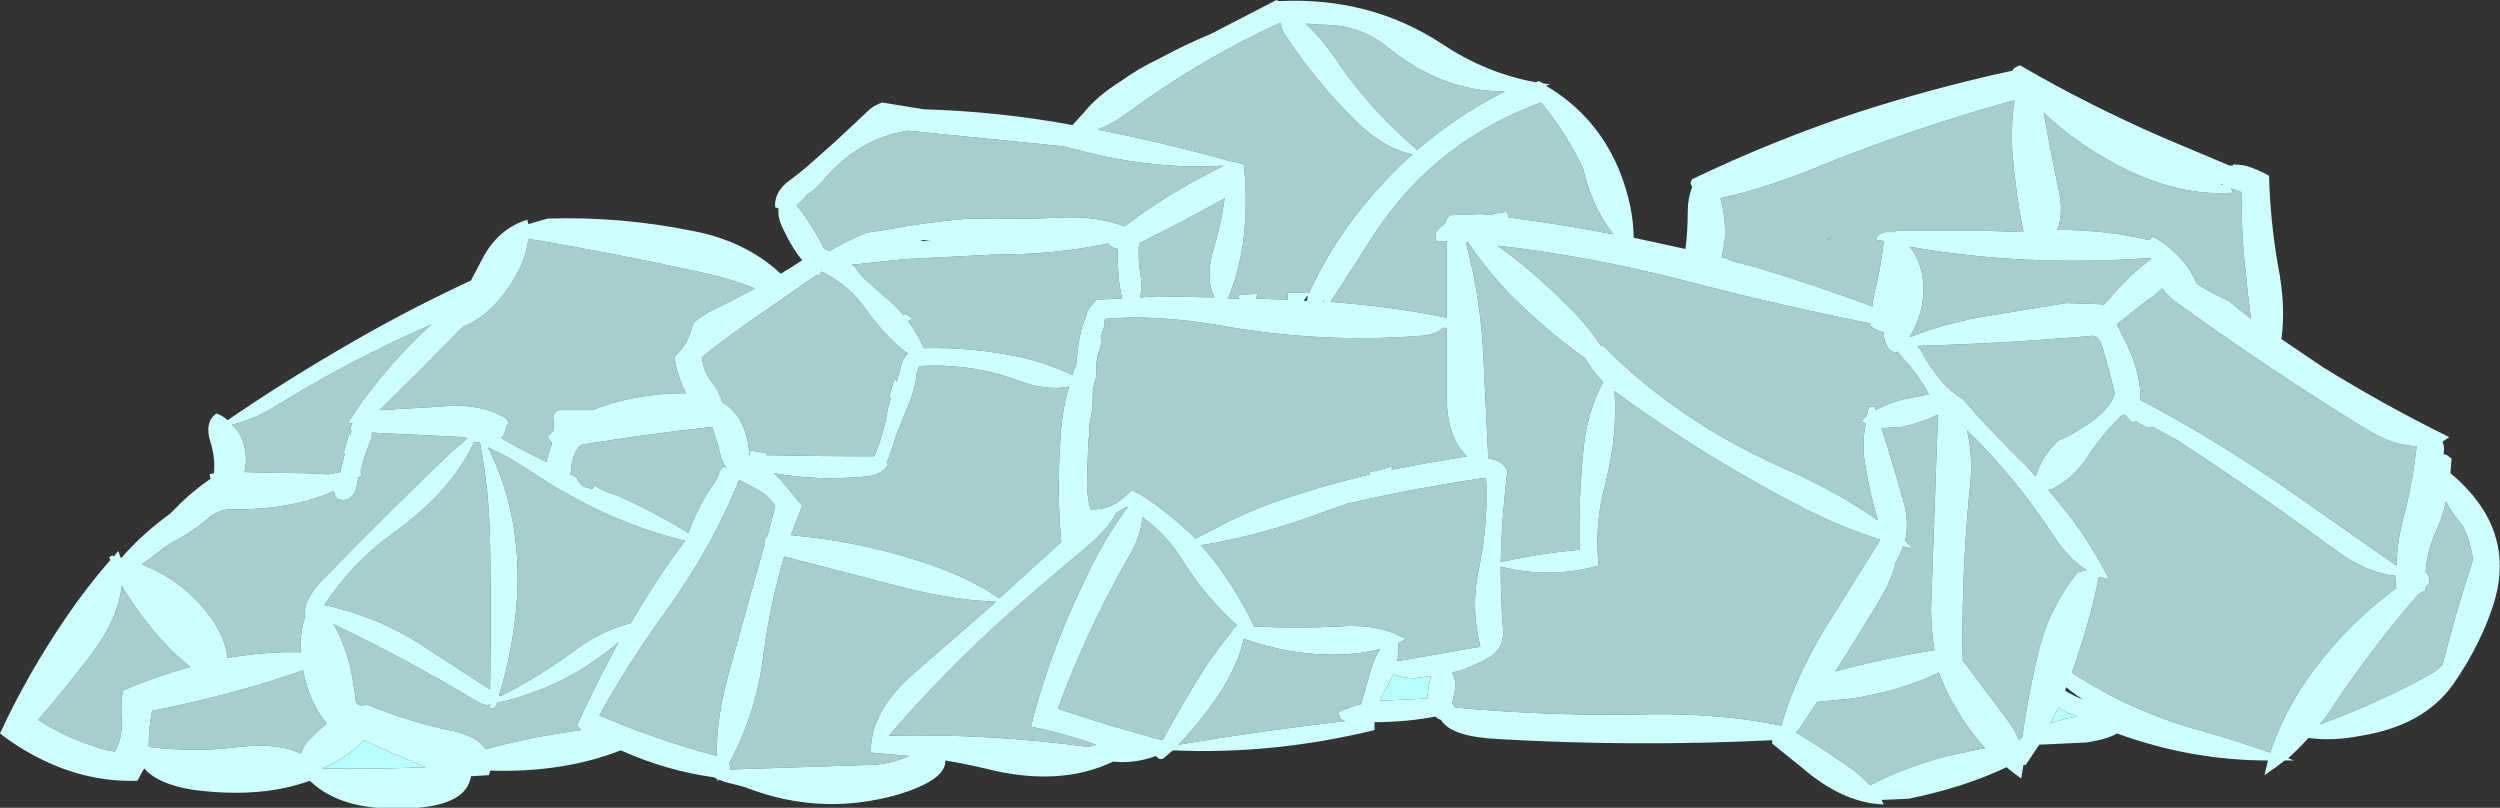 <?xml version="1.0" encoding="UTF-8" standalone="no"?>
<svg xmlns:ffdec="https://www.free-decompiler.com/flash" xmlns:xlink="http://www.w3.org/1999/xlink" ffdec:objectType="shape" height="35.85px" width="110.95px" xmlns="http://www.w3.org/2000/svg">
  <rect width="100%" height="100%" fill="#333333" stroke="none"/>
  <g transform="matrix(1.0, 0.0, 0.0, 1.0, 46.95, 36.2)">
    <path d="M34.2 -25.6 L34.1 -25.55 34.4 -25.65 34.2 -25.6" fill="#0099ff" fill-rule="evenodd" stroke="none"/>
    <path d="M16.55 -6.2 L16.45 -5.7 Q16.4 -5.4 16.4 -5.2 L14.3 -5.1 Q14.4 -5.4 14.6 -5.7 L14.9 -6.3 Q15.25 -6.1 15.85 -6.1 L16.55 -6.2 M44.4 -4.8 Q44.6 -4.7 44.85 -4.55 L45.25 -4.4 Q44.6 -4.3 44.05 -4.1 L44.4 -4.8 M-32.65 -2.1 Q-32.1 -2.3 -31.55 -2.7 -31.05 -3.05 -30.8 -3.35 -29.85 -2.9 -28.75 -2.45 -28.4 -2.3 -28.05 -2.15 L-28.15 -2.15 Q-30.6 -2.05 -32.65 -2.1" fill="#b5fffe" fill-rule="evenodd" stroke="none"/>
    <path d="M29.6 -25.6 Q29.65 -26.55 29.4 -27.4 31.4 -27.85 33.5 -28.7 37.9 -30.5 42.45 -31.75 42.3 -30.75 42.35 -29.55 42.5 -27.65 42.85 -25.9 L41.4 -25.95 37.2 -25.95 37.2 -25.9 36.7 -25.9 36.55 -25.85 36.45 -25.8 36.35 -25.7 36.35 -25.55 36.65 -25.5 Q36.55 -24.55 36.35 -23.65 36.2 -23.1 36.15 -22.6 33.6 -23.55 30.95 -24.35 L29.95 -24.6 29.9 -24.65 29.85 -24.65 Q29.65 -24.75 29.45 -24.8 29.55 -25.15 29.6 -25.6 M21.45 -31.65 Q22.55 -30.3 23.3 -28.75 L23.4 -28.35 Q23.8 -26.9 24.65 -25.8 22.35 -26.25 20.0 -26.55 20.0 -26.7 19.9 -26.8 L19.25 -26.7 19.35 -26.65 18.75 -26.7 17.4 -26.65 Q17.25 -26.5 17.2 -26.35 L17.2 -26.3 16.9 -26.05 Q16.75 -25.9 16.75 -25.7 L16.8 -25.5 17.25 -25.5 17.25 -22.1 Q14.85 -22.6 12.1 -22.8 L14.1 -25.9 Q16.8 -29.95 21.45 -31.65 M34.2 -25.6 L34.4 -25.65 34.1 -25.55 34.2 -25.6 M3.65 -23.0 Q3.75 -23.55 3.65 -24.1 3.55 -24.75 3.6 -25.4 L4.0 -25.6 Q5.8 -26.5 7.4 -27.4 7.25 -26.3 6.95 -25.3 6.5 -23.9 6.95 -23.0 L4.4 -23.05 3.65 -23.0 M2.25 -25.4 L2.25 -25.35 Q2.4 -25.2 2.65 -25.15 L2.65 -25.1 Q2.65 -24.45 2.7 -23.8 2.75 -23.4 2.85 -22.95 L1.7 -22.9 1.5 -22.65 Q1.3 -22.45 1.25 -22.15 1.0 -21.6 0.9 -20.85 L0.8 -19.9 0.75 -19.9 0.65 -19.55 Q-0.4 -20.05 -1.65 -20.35 -3.8 -20.8 -5.95 -20.75 -6.2 -21.35 -6.65 -21.95 L-6.45 -22.05 -6.8 -22.3 -6.85 -22.2 -7.05 -22.45 -7.3 -22.7 Q-7.95 -23.25 -8.6 -23.85 -8.85 -24.1 -9.0 -24.35 L-9.15 -24.45 -6.8 -24.7 -2.9 -24.9 Q-0.05 -24.9 2.25 -25.4 M0.3 -29.7 L0.85 -29.55 Q4.25 -28.65 7.35 -28.85 L6.3 -28.3 Q4.45 -27.3 2.95 -26.15 1.8 -26.6 0.3 -26.55 -1.8 -26.45 -3.95 -26.5 -5.8 -26.35 -7.65 -26.0 L-8.3 -25.9 -8.55 -25.85 Q-9.4 -25.5 -10.15 -25.05 L-10.4 -25.2 -10.6 -25.6 Q-11.05 -26.4 -11.6 -27.1 -11.45 -27.2 -11.25 -27.4 L-11.15 -27.55 Q-10.8 -27.75 -10.5 -28.1 -8.9 -30.05 -6.65 -30.4 L0.3 -29.7 M9.9 -35.2 Q9.9 -34.95 10.05 -34.7 11.45 -32.55 13.35 -30.7 14.6 -29.55 15.75 -29.35 L15.45 -29.1 Q12.6 -26.4 11.15 -23.2 L10.2 -23.2 Q10.2 -23.05 10.2 -22.9 L10.1 -22.9 8.8 -22.95 8.85 -23.15 8.65 -23.15 8.0 -23.1 8.05 -22.95 7.55 -22.95 Q8.0 -24.05 8.2 -25.3 8.45 -27.1 8.25 -28.9 L7.9 -29.0 7.65 -29.05 Q4.8 -29.85 1.75 -30.45 2.45 -30.7 3.1 -31.2 6.45 -33.65 9.9 -35.2 M11.0 -35.15 L11.75 -35.1 Q13.45 -35.1 14.7 -34.05 17.15 -32.1 19.85 -32.15 17.75 -31.1 15.95 -29.55 14.0 -31.2 12.55 -33.25 11.85 -34.35 11.0 -35.15 M17.5 -6.35 Q18.3 -6.55 19.0 -6.95 19.85 -7.35 19.75 -8.35 19.65 -9.7 19.65 -11.05 21.85 -10.5 24.0 -11.1 23.8 -12.95 24.3 -14.75 24.85 -16.95 24.7 -18.85 L24.75 -18.8 Q28.65 -15.95 33.0 -13.7 34.85 -12.75 36.5 -12.25 L34.6 -9.2 Q32.85 -6.55 32.1 -4.0 29.4 -4.55 26.2 -4.5 21.9 -4.4 17.65 -4.8 L17.55 -4.9 17.5 -5.0 17.6 -5.45 Q17.7 -6.0 17.5 -6.35 M7.35 -5.7 Q8.05 -6.9 8.25 -7.85 9.2 -7.5 10.35 -7.3 12.6 -6.95 14.3 -7.4 14.05 -7.0 13.9 -6.5 L13.45 -4.95 Q12.9 -4.8 12.45 -4.6 L12.5 -4.4 Q12.55 -4.25 12.75 -4.2 8.9 -3.75 5.35 -3.15 6.5 -4.35 7.35 -5.7 M0.1 -16.5 Q-0.05 -14.3 0.15 -12.15 L-2.6 -9.65 Q-4.15 -10.7 -6.3 -11.35 -9.0 -12.2 -11.85 -12.45 L-11.35 -13.75 -12.3 -14.9 -12.6 -15.2 Q-10.7 -14.85 -8.55 -15.05 -7.85 -15.1 -7.55 -15.55 -7.55 -15.65 -7.6 -15.7 L-7.5 -15.9 -7.15 -16.95 -6.65 -18.2 Q-6.4 -18.75 -6.3 -19.35 -6.3 -19.65 -6.15 -19.95 -3.8 -20.1 -1.6 -19.25 -0.4 -18.85 0.5 -19.05 0.15 -17.9 0.1 -16.5 M3.15 -11.5 Q3.7 -12.45 3.75 -13.25 4.85 -12.45 5.55 -11.3 6.6 -9.65 7.95 -8.45 L7.85 -8.35 7.8 -8.35 7.7 -8.15 Q7.05 -7.35 6.45 -6.45 5.45 -4.85 4.65 -3.35 2.35 -3.95 0.0 -4.75 L0.4 -5.8 Q1.55 -8.7 3.15 -11.5 M3.05 -13.7 L3.1 -13.7 Q1.95 -12.15 1.1 -10.25 -0.4 -7.15 -1.2 -3.95 0.3 -3.65 1.7 -3.15 L1.35 -3.05 Q-3.0 -3.65 -7.5 -3.55 -5.05 -6.4 -2.2 -8.95 -0.5 -10.45 1.25 -11.9 2.25 -12.75 2.6 -13.45 L3.05 -13.7 M11.85 -13.5 L12.85 -13.85 Q15.9 -14.55 19.0 -15.0 19.1 -12.95 18.7 -11.05 18.3 -9.25 18.75 -7.5 L15.05 -6.85 Q15.15 -7.3 15.1 -7.65 15.3 -7.75 15.45 -7.85 L15.0 -8.05 14.95 -8.15 14.9 -8.1 Q13.9 -8.5 12.5 -8.4 10.6 -8.3 8.7 -8.4 8.1 -9.7 7.2 -10.95 6.8 -11.5 6.35 -12.0 9.1 -12.45 11.85 -13.5 M17.25 -21.65 L17.25 -18.5 Q17.3 -16.75 18.15 -15.95 L16.1 -15.6 14.8 -15.35 14.85 -15.5 Q14.35 -15.35 13.85 -15.25 L13.85 -15.15 Q11.75 -14.65 9.7 -13.95 8.05 -13.35 6.8 -12.65 L6.1 -12.3 Q5.0 -13.4 3.6 -14.3 L3.6 -14.35 3.55 -14.3 3.3 -14.45 2.95 -14.15 Q2.3 -13.55 1.45 -13.6 1.25 -14.3 1.3 -15.1 L1.35 -16.65 Q1.35 -16.75 1.4 -16.8 L1.4 -17.35 1.5 -17.9 Q1.55 -18.25 1.55 -18.65 L1.55 -18.85 1.6 -19.1 1.6 -19.15 Q1.75 -19.5 1.7 -19.9 L1.7 -20.15 Q1.75 -20.2 1.75 -20.3 1.75 -20.5 1.85 -20.65 1.95 -20.95 1.9 -21.3 L2.05 -21.7 2.05 -21.95 2.1 -22.05 Q4.35 -22.25 7.25 -21.75 11.65 -20.95 16.15 -21.3 16.75 -21.35 17.1 -21.65 L17.25 -21.65 M18.2 -25.45 Q19.0 -24.25 20.05 -23.15 21.7 -21.5 23.4 -20.3 23.7 -19.75 24.2 -19.25 23.55 -18.05 23.35 -16.5 23.1 -14.2 23.15 -11.8 21.4 -11.65 19.65 -11.25 19.7 -13.3 19.95 -15.3 19.75 -15.7 19.35 -15.8 L19.1 -15.85 18.9 -20.0 Q18.8 -22.9 18.1 -25.45 L18.2 -25.45 M44.35 -26.0 Q44.65 -26.75 44.4 -27.85 44.05 -29.5 43.75 -31.2 45.0 -30.0 46.7 -29.05 49.55 -27.45 52.15 -27.65 L52.05 -27.85 52.15 -27.8 Q52.4 -27.75 52.55 -27.65 52.5 -25.95 52.7 -24.25 52.8 -23.15 52.95 -22.05 L51.95 -22.85 Q51.25 -23.15 50.55 -23.6 50.35 -24.05 50.1 -24.4 49.5 -25.2 48.6 -25.7 L48.45 -25.55 48.4 -25.55 Q46.5 -26.0 44.35 -26.0 M33.7 -5.05 L35.25 -5.2 Q37.45 -5.55 39.1 -6.35 39.4 -5.5 39.9 -4.7 40.45 -3.75 41.15 -3.0 L39.7 -2.7 Q37.65 -2.2 36.05 -1.35 35.65 -1.8 35.05 -2.2 33.9 -3.0 32.75 -3.7 32.9 -3.8 33.0 -4.0 L33.7 -5.05 M40.5 -14.85 Q40.6 -16.05 40.35 -17.1 42.55 -14.95 44.2 -12.4 44.85 -11.4 45.65 -10.9 L45.25 -10.8 Q43.95 -9.15 43.5 -7.2 43.05 -5.3 42.8 -3.5 L42.65 -3.35 Q42.45 -3.85 42.1 -4.3 L40.15 -6.9 40.15 -6.95 40.2 -6.95 40.15 -7.05 Q40.1 -10.95 40.5 -14.85 M36.55 -17.2 L37.45 -17.25 Q38.35 -17.45 39.05 -17.8 L39.05 -17.65 38.75 -9.2 Q38.75 -8.2 38.9 -7.35 37.05 -7.05 35.25 -6.6 L34.5 -6.4 Q35.6 -8.1 36.6 -9.8 37.05 -10.6 37.2 -11.3 37.4 -11.6 37.5 -11.95 L37.95 -11.85 37.6 -12.2 Q37.8 -13.05 37.5 -14.05 37.05 -15.65 36.55 -17.2 M38.3 -20.65 L38.15 -20.85 Q41.9 -20.95 45.95 -21.3 L46.1 -21.25 Q46.3 -21.05 46.35 -20.8 46.65 -19.8 46.9 -18.75 46.7 -17.95 45.35 -17.15 44.9 -16.85 44.4 -16.65 43.65 -15.95 43.4 -15.05 L43.0 -15.5 Q41.5 -16.95 40.15 -18.5 39.45 -18.9 38.9 -19.7 38.55 -20.15 38.3 -20.65 M37.8 -21.25 Q38.2 -21.9 38.35 -22.65 38.6 -24.25 37.8 -25.25 42.9 -24.35 48.5 -24.75 L48.5 -24.7 Q48.05 -24.35 47.6 -23.95 46.95 -23.3 46.4 -22.65 L46.3 -22.7 44.75 -22.75 41.4 -22.2 Q39.45 -21.9 37.85 -21.25 L37.8 -21.25 M37.25 -20.6 L37.55 -20.25 Q38.2 -19.55 38.65 -18.7 L37.65 -18.5 Q36.9 -18.35 36.3 -18.0 L36.25 -18.15 Q36.0 -18.2 35.95 -18.0 L35.9 -17.75 35.65 -17.5 35.85 -17.4 Q35.65 -16.4 35.85 -15.45 36.05 -14.2 36.4 -13.1 34.55 -14.4 32.25 -15.4 27.5 -17.5 24.15 -20.9 L24.1 -20.85 Q23.45 -21.85 22.45 -22.8 21.05 -24.2 19.5 -25.3 23.5 -24.85 27.8 -23.75 32.0 -22.65 36.05 -21.85 L36.05 -21.75 Q36.15 -21.65 36.25 -21.6 36.45 -21.5 36.65 -21.45 36.65 -21.05 36.85 -20.75 36.95 -20.6 37.2 -20.55 L37.25 -20.6 M48.1 -17.35 Q48.4 -17.15 48.6 -17.25 L49.7 -16.65 Q53.3 -14.3 56.75 -11.75 58.15 -10.75 59.35 -10.65 59.35 -10.35 59.4 -10.1 57.75 -8.9 56.4 -7.3 54.6 -5.2 53.8 -2.8 52.25 -3.35 50.45 -3.85 47.5 -4.7 45.0 -6.35 45.8 -8.6 46.2 -10.6 L46.65 -10.5 Q45.6 -12.6 43.95 -14.45 L44.15 -14.5 44.3 -14.6 Q45.05 -15.0 45.65 -15.85 46.3 -16.9 47.25 -17.8 L47.4 -17.75 Q47.5 -17.6 47.7 -17.45 L47.85 -17.5 48.1 -17.35 M61.15 -12.6 Q61.45 -13.25 61.6 -13.95 61.85 -13.45 62.35 -12.85 62.7 -12.15 62.8 -11.35 L62.75 -11.2 Q62.0 -8.9 61.45 -6.7 61.2 -6.45 60.95 -6.3 58.6 -5.0 56.0 -4.05 56.35 -4.45 56.65 -4.95 58.4 -7.55 60.4 -9.85 L60.7 -10.0 60.7 -10.15 60.85 -10.3 Q60.9 -10.5 60.8 -10.7 L60.7 -10.8 Q60.75 -11.7 61.15 -12.6 M48.25 -22.8 Q48.7 -23.1 49.0 -23.4 49.3 -23.0 49.75 -22.7 53.7 -19.85 57.9 -17.25 59.25 -16.4 60.3 -16.4 60.15 -14.95 59.8 -13.55 59.45 -12.35 59.4 -11.1 L54.9 -14.25 Q51.55 -16.6 48.05 -18.45 48.05 -19.65 47.45 -20.9 L47.0 -21.8 Q47.6 -22.3 48.25 -22.8 M-15.55 -24.05 Q-14.45 -23.8 -13.45 -23.4 -14.35 -22.9 -15.3 -22.45 -15.8 -22.2 -16.15 -21.9 L-16.25 -21.65 Q-16.45 -20.85 -17.0 -20.4 -17.0 -20.0 -16.85 -19.6 -16.7 -19.1 -16.5 -18.75 -18.8 -18.75 -20.65 -18.0 -21.4 -18.0 -22.15 -18.0 -22.4 -17.9 -22.4 -17.65 -22.35 -17.35 -22.4 -17.05 L-22.65 -16.85 -22.65 -16.8 -22.5 -16.6 -22.45 -16.55 Q-22.55 -16.25 -22.65 -15.9 L-22.7 -15.7 Q-23.75 -16.2 -24.7 -16.75 -24.55 -16.95 -24.5 -17.15 L-24.5 -17.25 -24.45 -17.3 -24.4 -17.4 Q-24.4 -17.45 -24.4 -17.5 L-24.45 -17.6 Q-25.6 -18.35 -27.45 -18.15 L-30.1 -18.0 Q-28.3 -19.75 -26.6 -21.5 L-26.4 -21.7 Q-25.5 -22.05 -24.75 -22.95 -23.65 -24.3 -23.5 -25.6 -19.6 -24.95 -15.55 -24.05 M-10.7 -24.0 L-10.6 -23.95 -10.5 -24.15 Q-9.5 -23.65 -8.85 -22.9 L-8.65 -22.65 Q-8.35 -22.2 -8.0 -21.8 -7.35 -21.0 -6.65 -20.5 -6.85 -20.35 -6.95 -20.0 -7.05 -19.6 -7.15 -19.25 L-7.25 -19.4 -7.5 -18.55 -7.4 -18.55 Q-7.55 -18.15 -7.6 -17.75 -7.75 -16.95 -8.05 -16.2 L-8.15 -15.95 -8.55 -15.95 Q-10.75 -15.95 -12.9 -16.0 L-12.95 -16.0 -12.95 -16.1 -13.65 -16.2 -13.7 -15.95 Q-13.7 -16.55 -13.9 -17.1 -14.2 -17.95 -14.9 -18.35 -15.0 -18.75 -15.25 -19.1 -15.75 -19.7 -15.8 -20.35 -14.8 -21.15 -13.8 -21.85 L-10.7 -24.0 M-42.9 -7.15 Q-41.7 -8.75 -41.55 -10.2 -41.05 -9.35 -40.25 -8.35 -39.45 -7.35 -38.5 -6.6 -40.0 -6.2 -41.5 -5.55 -41.6 -4.9 -41.55 -4.2 -41.5 -3.5 -41.85 -2.85 -42.3 -2.9 -42.7 -3.05 -44.1 -3.5 -45.25 -4.25 -44.05 -5.65 -42.9 -7.15 M-40.35 -3.1 Q-40.35 -3.9 -40.2 -4.65 -36.65 -5.35 -33.5 -6.45 -33.2 -4.95 -32.45 -4.1 L-33.05 -3.55 Q-33.45 -3.2 -33.6 -2.75 -34.6 -3.25 -36.35 -3.05 -38.3 -2.8 -40.35 -3.05 L-40.35 -3.1 M-31.3 -6.05 Q-31.5 -7.35 -32.15 -8.5 -28.9 -6.95 -25.75 -5.05 -25.45 -4.9 -25.3 -4.9 L-25.2 -4.95 -25.2 -4.75 Q-25.0 -4.75 -24.95 -4.85 L-24.9 -5.0 Q-21.8 -5.7 -19.5 -7.7 -20.5 -5.85 -21.35 -4.0 L-21.15 -3.8 Q-23.4 -3.5 -25.4 -2.95 -25.75 -3.5 -26.8 -3.75 -28.8 -4.15 -30.7 -4.95 L-30.7 -4.9 -31.0 -4.9 -31.15 -5.0 Q-31.2 -5.5 -31.3 -6.05 M-25.3 -16.35 Q-24.4 -15.95 -23.5 -15.35 -20.1 -13.05 -16.55 -12.2 L-17.35 -11.1 Q-18.2 -9.85 -18.95 -8.55 -20.35 -8.2 -21.7 -7.15 -23.15 -6.1 -24.75 -5.3 L-24.8 -5.35 Q-24.15 -7.45 -24.0 -9.7 -23.8 -13.4 -25.3 -16.35 M-21.4 -16.15 L-21.2 -16.45 Q-18.2 -16.95 -15.35 -17.25 -15.1 -16.55 -14.95 -15.9 -14.85 -15.6 -14.7 -15.45 L-14.85 -15.5 -15.0 -15.3 Q-15.15 -14.85 -15.4 -14.55 -15.7 -14.1 -15.95 -13.6 -16.2 -13.1 -16.4 -12.55 -17.95 -13.5 -19.65 -14.25 -20.1 -14.35 -20.55 -14.65 L-20.65 -14.5 -21.05 -14.6 Q-21.25 -14.75 -21.35 -15.0 L-21.65 -15.15 Q-21.6 -15.25 -21.6 -15.35 -21.6 -15.75 -21.4 -16.15 M-29.55 -12.5 Q-26.9 -14.4 -25.9 -16.6 L-25.65 -16.55 Q-25.25 -14.55 -25.2 -12.15 -25.15 -8.8 -25.2 -5.6 L-27.9 -7.35 Q-30.0 -8.8 -32.55 -9.35 -31.35 -11.2 -29.55 -12.5 M-26.2 -16.75 L-26.85 -16.2 Q-29.8 -13.4 -32.65 -10.45 -33.55 -9.5 -33.4 -8.85 -33.65 -8.15 -33.6 -7.25 -35.15 -7.3 -36.85 -7.0 -36.95 -7.9 -37.6 -8.8 -38.75 -10.4 -40.65 -11.15 L-39.45 -12.05 Q-38.55 -12.5 -37.7 -13.2 -37.25 -13.6 -36.65 -13.6 -34.1 -13.55 -32.15 -14.4 L-32.1 -14.3 Q-32.1 -14.15 -31.95 -14.05 -31.45 -13.9 -31.2 -14.35 L-31.15 -14.5 -31.1 -14.7 -31.05 -15.0 -30.9 -15.1 Q-30.9 -15.15 -30.95 -15.25 -30.8 -15.95 -30.5 -16.65 L-30.45 -16.75 -30.45 -17.0 -26.35 -16.8 -26.2 -16.75 M-27.8 -21.8 L-28.2 -21.45 Q-30.2 -19.5 -31.5 -17.45 L-31.3 -17.4 -31.35 -17.35 -31.4 -17.15 -31.35 -17.05 -31.4 -16.9 -31.45 -16.95 -31.7 -16.1 -31.65 -16.05 -31.85 -15.25 -32.35 -15.15 -33.4 -15.2 Q-34.75 -15.2 -36.1 -15.25 -36.0 -15.65 -36.05 -16.1 -36.15 -16.9 -36.65 -17.35 -35.6 -17.6 -34.6 -18.25 -31.35 -20.25 -27.8 -21.8 M-14.55 -2.05 Q-14.5 -2.2 -14.6 -2.3 -13.35 -4.6 -13.05 -7.3 -12.75 -9.45 -12.15 -11.5 L-6.95 -10.15 Q-4.6 -9.55 -2.75 -9.5 -4.5 -7.95 -6.3 -6.4 -8.35 -4.65 -8.3 -2.8 L-6.6 -2.65 -6.85 -2.55 Q-7.65 -2.25 -8.45 -2.25 L-14.55 -2.05 M-14.15 -14.9 Q-13.65 -14.65 -13.2 -14.4 -12.8 -14.15 -12.55 -13.75 L-12.55 -13.7 -12.9 -12.4 -12.95 -12.35 Q-13.05 -12.25 -13.0 -12.15 L-13.0 -12.1 Q-13.8 -9.25 -14.6 -6.35 -15.15 -4.4 -15.15 -2.65 -17.9 -3.4 -20.35 -4.45 -19.05 -6.8 -17.45 -9.0 -15.35 -11.9 -14.15 -14.9" fill="#ccfffe" fill-opacity="0.753" fill-rule="evenodd" stroke="none"/>
    <path d="M21.35 -32.6 L21.55 -32.5 21.85 -32.45 21.65 -32.4 Q23.95 -31.05 24.95 -28.55 25.55 -27.0 25.55 -25.65 L27.85 -25.15 Q27.95 -25.95 27.95 -26.75 27.95 -27.4 28.15 -27.9 L28.1 -28.0 Q28.05 -28.1 28.15 -28.25 31.7 -29.95 35.45 -31.2 38.85 -32.3 42.3 -33.05 L42.35 -33.05 Q42.4 -33.2 42.7 -33.3 45.8 -31.5 49.15 -30.05 L52.0 -28.85 52.15 -28.85 52.15 -28.9 Q52.65 -28.9 53.0 -28.75 53.4 -28.6 53.75 -28.4 53.8 -26.4 54.15 -24.4 54.5 -22.65 54.3 -21.15 L56.15 -19.9 Q58.9 -18.2 61.75 -16.8 L61.45 -16.6 Q61.55 -16.35 61.5 -16.1 L61.5 -16.05 61.65 -16.0 61.85 -15.85 61.8 -15.2 Q64.85 -12.65 63.65 -9.2 63.4 -8.45 63.05 -7.75 62.6 -6.8 61.9 -5.8 60.6 -4.0 57.85 -3.55 56.6 -3.3 55.5 -3.45 55.05 -2.95 54.6 -2.55 L54.85 -2.45 54.45 -2.45 Q54.0 -2.1 53.55 -1.8 L53.7 -2.45 Q50.3 -2.45 47.0 -3.65 46.6 -3.4 45.65 -3.25 L43.55 -3.15 42.95 -2.25 Q42.9 -2.25 42.85 -2.25 L42.75 -1.65 Q42.4 -1.9 42.1 -2.15 40.2 -1.25 37.75 -0.75 L36.55 -0.7 36.65 -0.5 Q34.85 -0.55 33.0 -2.15 L31.7 -3.2 31.7 -3.35 Q25.6 -3.05 19.55 -3.4 17.45 -3.5 17.0 -4.25 16.85 -4.3 16.75 -4.4 15.45 -4.15 14.05 -4.15 L14.05 -3.8 Q9.55 -2.7 5.1 -2.9 L4.75 -2.6 Q4.55 -2.4 4.35 -2.65 3.4 -2.3 2.45 -2.4 0.05 -1.25 -3.25 -2.1 -4.1 -2.3 -5.0 -2.45 -4.95 -1.6 -7.05 -0.95 -10.5 0.05 -13.85 -1.25 L-14.0 -1.3 -14.6 -1.45 Q-14.8 -1.5 -15.05 -1.6 L-15.1 -1.5 -15.1 -1.6 -15.25 -1.7 Q-17.4 -2.0 -19.4 -2.9 -21.95 -1.9 -25.2 -2.0 L-25.25 -1.8 -26.05 -1.75 Q-26.3 -0.1 -30.2 -0.35 -32.1 -0.5 -33.2 -1.55 -35.4 -0.75 -38.4 -1.15 -39.95 -1.4 -40.55 -2.1 -40.7 -1.85 -40.85 -1.55 -43.8 -1.45 -46.55 -3.35 L-46.95 -3.65 Q-45.75 -6.25 -44.05 -8.75 -43.1 -10.15 -42.05 -11.35 L-42.1 -11.45 Q-42.1 -11.5 -41.95 -11.55 L-41.9 -11.5 -41.7 -11.75 -41.6 -11.45 -41.55 -11.45 Q-40.65 -12.5 -39.4 -13.4 L-39.3 -13.5 Q-38.6 -14.25 -37.75 -14.85 L-37.6 -14.95 -37.65 -15.15 -37.45 -15.2 -37.45 -15.25 Q-37.4 -15.9 -37.6 -16.55 -37.9 -17.45 -37.35 -17.85 -37.05 -17.75 -36.85 -17.55 -34.3 -19.3 -31.35 -21.0 -28.75 -22.5 -26.05 -23.75 L-25.55 -24.7 Q-24.85 -26.05 -23.55 -26.45 L-23.5 -26.25 -23.0 -26.4 -22.65 -26.5 Q-19.4 -26.6 -16.2 -25.95 -13.85 -25.5 -12.3 -24.05 -11.8 -24.35 -11.35 -24.65 -11.8 -25.2 -12.15 -25.95 -12.45 -26.5 -12.4 -26.95 L-12.55 -27.0 Q-12.6 -27.7 -11.9 -28.2 -11.35 -28.6 -10.8 -29.1 L-9.9 -29.9 Q-9.15 -30.6 -8.35 -31.35 -8.1 -31.55 -7.8 -31.65 L-5.95 -31.35 Q-2.6 -31.25 0.65 -30.65 L1.15 -31.2 Q1.75 -31.95 2.8 -32.6 3.55 -33.15 4.5 -33.6 5.6 -34.2 6.8 -34.7 8.25 -35.45 9.7 -36.2 L9.8 -36.15 Q13.85 -36.35 17.05 -34.25 19.0 -32.95 21.2 -32.55 L21.35 -32.6 M21.45 -31.65 Q16.8 -29.95 14.1 -25.9 L12.1 -22.8 Q14.85 -22.6 17.25 -22.1 L17.25 -25.5 16.8 -25.5 16.75 -25.7 Q16.75 -25.9 16.9 -26.05 L17.2 -26.3 17.2 -26.35 Q17.25 -26.5 17.4 -26.65 L18.75 -26.7 19.35 -26.65 19.25 -26.7 19.9 -26.8 Q20.0 -26.7 20.0 -26.55 22.35 -26.25 24.65 -25.8 23.8 -26.9 23.4 -28.35 L23.3 -28.75 Q22.55 -30.3 21.45 -31.65 M29.6 -25.6 Q29.55 -25.15 29.45 -24.8 29.65 -24.75 29.85 -24.65 L29.9 -24.65 29.95 -24.6 30.95 -24.35 Q33.6 -23.55 36.15 -22.6 36.2 -23.1 36.35 -23.65 36.55 -24.55 36.65 -25.5 L36.35 -25.55 36.35 -25.7 36.45 -25.8 36.55 -25.85 36.7 -25.9 37.2 -25.9 37.2 -25.95 41.4 -25.95 42.85 -25.9 Q42.5 -27.65 42.35 -29.55 42.3 -30.75 42.45 -31.75 37.9 -30.5 33.5 -28.7 31.4 -27.85 29.4 -27.4 29.65 -26.55 29.6 -25.6 M11.0 -35.15 Q11.85 -34.35 12.55 -33.25 14.0 -31.2 15.95 -29.55 17.75 -31.1 19.85 -32.15 17.15 -32.1 14.7 -34.05 13.45 -35.1 11.75 -35.1 L11.0 -35.15 M9.9 -35.2 Q6.45 -33.65 3.1 -31.2 2.45 -30.7 1.75 -30.45 4.8 -29.85 7.65 -29.05 L7.9 -29.0 8.25 -28.9 Q8.45 -27.1 8.2 -25.3 8.0 -24.05 7.55 -22.95 L8.05 -22.95 8.0 -23.1 8.65 -23.15 8.85 -23.15 8.8 -22.95 10.1 -22.9 10.2 -22.9 Q10.2 -23.05 10.2 -23.2 L11.15 -23.2 Q12.6 -26.4 15.45 -29.1 L15.75 -29.35 Q14.6 -29.55 13.35 -30.7 11.45 -32.55 10.05 -34.7 9.9 -34.95 9.9 -35.2 M0.3 -29.7 L-6.65 -30.4 Q-8.9 -30.05 -10.5 -28.1 -10.8 -27.75 -11.15 -27.55 L-11.25 -27.4 Q-11.45 -27.2 -11.6 -27.1 -11.05 -26.4 -10.6 -25.6 L-10.4 -25.2 -10.15 -25.05 Q-9.4 -25.5 -8.55 -25.85 L-8.3 -25.9 -7.65 -26.0 Q-5.8 -26.35 -3.95 -26.5 -1.8 -26.45 0.3 -26.55 1.8 -26.6 2.95 -26.15 4.45 -27.3 6.3 -28.3 L7.35 -28.85 Q4.25 -28.65 0.85 -29.55 L0.3 -29.7 M2.25 -25.4 Q-0.05 -24.9 -2.9 -24.9 L-6.8 -24.7 -9.15 -24.45 -9.0 -24.35 Q-8.85 -24.1 -8.6 -23.85 -7.95 -23.25 -7.3 -22.7 L-7.05 -22.45 -6.85 -22.2 -6.8 -22.3 -6.45 -22.05 -6.65 -21.95 Q-6.2 -21.35 -5.95 -20.75 -3.8 -20.8 -1.65 -20.35 -0.4 -20.05 0.65 -19.55 L0.75 -19.9 0.8 -19.9 0.9 -20.85 Q1.0 -21.6 1.25 -22.15 1.3 -22.45 1.5 -22.65 L1.7 -22.9 2.85 -22.95 Q2.75 -23.4 2.7 -23.8 2.65 -24.45 2.65 -25.1 L2.65 -25.15 Q2.4 -25.2 2.25 -25.35 L2.25 -25.4 M3.65 -23.0 L4.4 -23.05 6.95 -23.0 Q6.5 -23.9 6.95 -25.3 7.25 -26.3 7.4 -27.4 5.8 -26.5 4.0 -25.6 L3.6 -25.4 Q3.55 -24.75 3.65 -24.1 3.75 -23.55 3.65 -23.0 M10.9 -22.85 L11.05 -22.85 11.1 -23.1 10.9 -22.85 M11.75 -22.85 L11.8 -22.8 11.8 -22.85 11.75 -22.85 M18.2 -25.45 L18.1 -25.45 Q18.8 -22.9 18.9 -20.0 L19.1 -15.85 19.35 -15.8 Q19.75 -15.7 19.95 -15.3 19.7 -13.3 19.65 -11.25 21.4 -11.65 23.15 -11.8 23.1 -14.2 23.35 -16.5 23.55 -18.05 24.2 -19.25 23.7 -19.75 23.4 -20.3 21.7 -21.5 20.05 -23.15 19.0 -24.25 18.2 -25.45 M17.25 -21.65 L17.1 -21.65 Q16.75 -21.35 16.15 -21.3 11.65 -20.95 7.25 -21.75 4.35 -22.25 2.1 -22.05 L2.05 -21.95 2.05 -21.7 1.9 -21.3 Q1.95 -20.95 1.85 -20.65 1.75 -20.5 1.75 -20.3 1.75 -20.2 1.7 -20.15 L1.7 -19.9 Q1.75 -19.5 1.6 -19.15 L1.6 -19.1 1.55 -18.85 1.55 -18.65 Q1.55 -18.25 1.5 -17.9 L1.4 -17.35 1.4 -16.8 Q1.35 -16.75 1.35 -16.65 L1.3 -15.1 Q1.25 -14.3 1.45 -13.6 2.3 -13.55 2.95 -14.15 L3.3 -14.45 3.55 -14.3 3.6 -14.35 3.6 -14.3 Q5.0 -13.4 6.1 -12.3 L6.8 -12.65 Q8.05 -13.35 9.7 -13.95 11.75 -14.65 13.85 -15.15 L13.85 -15.25 Q14.35 -15.35 14.85 -15.5 L14.8 -15.35 16.1 -15.6 18.15 -15.95 Q17.3 -16.75 17.25 -18.5 L17.25 -21.65 M11.85 -13.5 Q9.1 -12.45 6.35 -12.0 6.8 -11.5 7.2 -10.95 8.1 -9.7 8.7 -8.4 10.6 -8.3 12.5 -8.4 13.9 -8.5 14.9 -8.1 L14.95 -8.15 15.0 -8.05 15.45 -7.85 Q15.3 -7.75 15.1 -7.65 15.15 -7.3 15.05 -6.85 L18.75 -7.5 Q18.3 -9.25 18.7 -11.05 19.1 -12.95 19.0 -15.0 15.9 -14.55 12.85 -13.85 L11.85 -13.5 M3.05 -13.7 L2.6 -13.45 Q2.25 -12.75 1.25 -11.9 -0.5 -10.45 -2.2 -8.95 -5.05 -6.4 -7.5 -3.55 -3.0 -3.65 1.35 -3.05 L1.7 -3.15 Q0.3 -3.65 -1.2 -3.95 -0.4 -7.15 1.1 -10.25 1.95 -12.15 3.1 -13.7 L3.05 -13.7 M3.15 -11.5 Q1.55 -8.7 0.4 -5.8 L0.0 -4.75 Q2.35 -3.95 4.65 -3.35 5.45 -4.85 6.45 -6.45 7.05 -7.35 7.7 -8.15 L7.8 -8.35 7.85 -8.35 7.95 -8.45 Q6.6 -9.65 5.55 -11.3 4.85 -12.45 3.75 -13.25 3.7 -12.45 3.15 -11.5 M0.1 -16.5 Q0.15 -17.9 0.5 -19.05 -0.4 -18.85 -1.6 -19.25 -3.8 -20.1 -6.15 -19.95 -6.3 -19.65 -6.3 -19.35 -6.4 -18.75 -6.65 -18.2 L-7.15 -16.95 -7.5 -15.9 -7.6 -15.7 Q-7.55 -15.65 -7.55 -15.55 -7.85 -15.1 -8.55 -15.05 -10.7 -14.85 -12.6 -15.2 L-12.3 -14.9 -11.35 -13.75 -11.85 -12.45 Q-9.0 -12.2 -6.3 -11.35 -4.15 -10.7 -2.6 -9.65 L0.15 -12.15 Q-0.05 -14.3 0.1 -16.5 M7.35 -5.7 Q6.5 -4.35 5.35 -3.15 8.9 -3.75 12.75 -4.2 12.55 -4.25 12.5 -4.4 L12.45 -4.6 Q12.9 -4.8 13.45 -4.95 L13.9 -6.5 Q14.05 -7.0 14.3 -7.4 12.6 -6.95 10.35 -7.3 9.2 -7.5 8.25 -7.85 8.05 -6.9 7.35 -5.7 M17.5 -6.35 Q17.7 -6.0 17.6 -5.45 L17.5 -5.0 17.55 -4.9 17.65 -4.8 Q21.9 -4.4 26.2 -4.5 29.4 -4.55 32.1 -4.0 32.85 -6.55 34.6 -9.2 L36.5 -12.25 Q34.85 -12.75 33.0 -13.7 28.65 -15.95 24.75 -18.8 L24.7 -18.85 Q24.85 -16.95 24.3 -14.75 23.8 -12.95 24.0 -11.1 21.85 -10.5 19.65 -11.05 19.65 -9.7 19.75 -8.35 19.85 -7.35 19.0 -6.95 18.3 -6.55 17.5 -6.35 M16.55 -6.2 L15.85 -6.1 Q15.25 -6.1 14.9 -6.3 L14.6 -5.7 Q14.4 -5.4 14.3 -5.1 L16.4 -5.2 Q16.4 -5.4 16.45 -5.7 L16.55 -6.2 M37.25 -20.6 L37.2 -20.55 Q36.95 -20.6 36.85 -20.75 36.65 -21.05 36.65 -21.45 36.45 -21.5 36.25 -21.6 36.15 -21.65 36.05 -21.75 L36.05 -21.85 Q32.0 -22.65 27.8 -23.75 23.5 -24.85 19.5 -25.3 21.05 -24.2 22.45 -22.8 23.45 -21.85 24.1 -20.85 L24.15 -20.9 Q27.5 -17.5 32.25 -15.4 34.55 -14.4 36.4 -13.1 36.05 -14.2 35.85 -15.45 35.65 -16.4 35.85 -17.4 L35.65 -17.5 35.9 -17.75 35.95 -18.0 Q36.0 -18.2 36.25 -18.15 L36.3 -18.0 Q36.9 -18.35 37.65 -18.5 L38.65 -18.7 Q38.2 -19.55 37.55 -20.25 L37.25 -20.6 M37.8 -21.25 L37.85 -21.25 Q39.45 -21.9 41.4 -22.2 L44.75 -22.75 46.3 -22.7 46.4 -22.65 Q46.95 -23.3 47.6 -23.95 48.05 -24.35 48.5 -24.7 L48.5 -24.75 Q42.9 -24.35 37.8 -25.25 38.6 -24.25 38.35 -22.65 38.2 -21.9 37.8 -21.25 M38.3 -20.65 Q38.55 -20.15 38.9 -19.7 39.45 -18.9 40.15 -18.5 41.5 -16.95 43.0 -15.5 L43.4 -15.05 Q43.65 -15.95 44.4 -16.65 44.9 -16.85 45.35 -17.15 46.7 -17.95 46.9 -18.75 46.65 -19.8 46.35 -20.8 46.3 -21.05 46.1 -21.25 L45.95 -21.3 Q41.9 -20.95 38.15 -20.85 L38.3 -20.65 M36.55 -17.2 Q37.05 -15.65 37.5 -14.05 37.8 -13.05 37.6 -12.2 L37.95 -11.85 37.5 -11.95 Q37.4 -11.6 37.2 -11.3 37.05 -10.6 36.6 -9.8 35.6 -8.1 34.5 -6.4 L35.25 -6.6 Q37.05 -7.05 38.9 -7.35 38.75 -8.2 38.75 -9.2 L39.05 -17.65 39.05 -17.8 Q38.35 -17.45 37.45 -17.25 L36.55 -17.2 M40.5 -14.85 Q40.1 -10.95 40.15 -7.05 L40.2 -6.95 40.15 -6.95 40.15 -6.9 42.1 -4.3 Q42.45 -3.85 42.65 -3.35 L42.8 -3.5 Q43.05 -5.3 43.5 -7.2 43.95 -9.15 45.25 -10.8 L45.65 -10.9 Q44.85 -11.4 44.2 -12.4 42.55 -14.95 40.35 -17.1 40.6 -16.05 40.5 -14.85 M33.7 -5.05 L33.0 -4.0 Q32.9 -3.8 32.75 -3.7 33.9 -3.0 35.05 -2.2 35.65 -1.8 36.05 -1.35 37.65 -2.2 39.7 -2.7 L41.15 -3.0 Q40.45 -3.75 39.9 -4.7 39.4 -5.5 39.1 -6.35 37.45 -5.55 35.25 -5.2 L33.7 -5.05 M44.35 -26.0 Q46.5 -26.0 48.4 -25.55 L48.45 -25.55 48.6 -25.7 Q49.5 -25.2 50.1 -24.4 50.35 -24.05 50.55 -23.6 51.25 -23.15 51.95 -22.85 L52.95 -22.05 Q52.8 -23.15 52.7 -24.25 52.5 -25.95 52.55 -27.65 52.4 -27.75 52.15 -27.8 L52.05 -27.85 52.15 -27.65 Q49.55 -27.45 46.7 -29.05 45.0 -30.0 43.75 -31.2 44.05 -29.5 44.4 -27.85 44.65 -26.75 44.35 -26.0 M51.7 -28.0 L51.65 -28.05 Q51.6 -28.0 51.7 -28.0 M48.25 -22.8 Q47.6 -22.3 47.0 -21.8 L47.45 -20.9 Q48.05 -19.65 48.05 -18.45 51.55 -16.6 54.9 -14.25 L59.4 -11.1 Q59.45 -12.35 59.8 -13.55 60.15 -14.95 60.3 -16.4 59.25 -16.4 57.9 -17.25 53.7 -19.85 49.75 -22.7 49.3 -23.0 49.0 -23.4 48.7 -23.1 48.25 -22.8 M61.15 -12.6 Q60.75 -11.7 60.7 -10.8 L60.8 -10.7 Q60.9 -10.5 60.85 -10.3 L60.7 -10.15 60.7 -10.0 60.4 -9.85 Q58.4 -7.55 56.65 -4.95 56.35 -4.45 56.0 -4.05 58.6 -5.0 60.95 -6.3 61.2 -6.45 61.45 -6.7 62.0 -8.9 62.75 -11.2 L62.8 -11.35 Q62.7 -12.15 62.35 -12.85 61.85 -13.45 61.6 -13.95 61.45 -13.25 61.15 -12.6 M48.1 -17.35 L47.85 -17.5 47.7 -17.45 Q47.5 -17.6 47.4 -17.75 L47.25 -17.8 Q46.3 -16.9 45.65 -15.85 45.05 -15.0 44.3 -14.6 L44.15 -14.5 43.95 -14.45 Q45.6 -12.6 46.65 -10.5 L46.2 -10.6 Q45.8 -8.6 45.0 -6.35 47.5 -4.7 50.45 -3.85 52.25 -3.35 53.8 -2.8 54.6 -5.2 56.4 -7.3 57.75 -8.9 59.4 -10.1 59.35 -10.35 59.35 -10.65 58.15 -10.75 56.75 -11.75 53.3 -14.3 49.7 -16.65 L48.6 -17.25 Q48.4 -17.15 48.1 -17.35 M44.4 -4.8 L44.05 -4.1 Q44.6 -4.3 45.25 -4.4 L44.85 -4.55 Q44.6 -4.7 44.4 -4.8 M44.7 -5.55 Q45.1 -5.3 45.5 -5.15 45.1 -5.4 44.75 -5.7 L44.7 -5.55 M-42.9 -7.15 Q-44.05 -5.65 -45.25 -4.25 -44.1 -3.5 -42.7 -3.05 -42.3 -2.9 -41.85 -2.85 -41.5 -3.5 -41.55 -4.2 -41.6 -4.9 -41.5 -5.55 -40.0 -6.2 -38.5 -6.6 -39.45 -7.35 -40.25 -8.35 -41.05 -9.35 -41.55 -10.2 -41.7 -8.75 -42.9 -7.15 M-10.7 -24.0 L-13.8 -21.85 Q-14.8 -21.15 -15.8 -20.35 -15.75 -19.7 -15.25 -19.1 -15.0 -18.75 -14.9 -18.35 -14.2 -17.95 -13.9 -17.1 -13.7 -16.55 -13.7 -15.95 L-13.65 -16.2 -12.95 -16.1 -12.95 -16.0 -12.9 -16.0 Q-10.75 -15.95 -8.55 -15.95 L-8.15 -15.95 -8.05 -16.2 Q-7.75 -16.95 -7.6 -17.75 -7.55 -18.15 -7.4 -18.55 L-7.5 -18.55 -7.25 -19.4 -7.15 -19.25 Q-7.05 -19.6 -6.95 -20.0 -6.85 -20.35 -6.65 -20.5 -7.35 -21.0 -8.0 -21.8 -8.35 -22.2 -8.65 -22.65 L-8.85 -22.9 Q-9.5 -23.65 -10.5 -24.15 L-10.6 -23.95 -10.7 -24.0 M-15.55 -24.05 Q-19.6 -24.95 -23.5 -25.6 -23.65 -24.3 -24.75 -22.95 -25.5 -22.05 -26.4 -21.7 L-26.6 -21.5 Q-28.3 -19.75 -30.1 -18.0 L-27.45 -18.15 Q-25.6 -18.35 -24.45 -17.6 L-24.4 -17.5 Q-24.4 -17.45 -24.4 -17.4 L-24.45 -17.3 -24.5 -17.25 -24.5 -17.15 Q-24.55 -16.95 -24.7 -16.75 -23.75 -16.2 -22.7 -15.7 L-22.65 -15.9 Q-22.55 -16.25 -22.45 -16.55 L-22.5 -16.6 -22.65 -16.8 -22.65 -16.85 -22.4 -17.05 Q-22.35 -17.35 -22.4 -17.65 -22.4 -17.9 -22.15 -18.0 -21.4 -18.0 -20.65 -18.0 -18.8 -18.75 -16.5 -18.75 -16.7 -19.1 -16.85 -19.6 -17.0 -20.0 -17.0 -20.4 -16.45 -20.85 -16.25 -21.65 L-16.15 -21.9 Q-15.8 -22.2 -15.3 -22.45 -14.35 -22.9 -13.45 -23.4 -14.45 -23.8 -15.55 -24.05 M-5.75 -25.5 L-5.6 -25.5 -6.0 -25.55 -6.1 -25.5 Q-5.95 -25.5 -5.75 -25.5 M-27.8 -21.8 Q-31.35 -20.25 -34.6 -18.25 -35.6 -17.6 -36.65 -17.35 -36.15 -16.9 -36.05 -16.1 -36.0 -15.65 -36.1 -15.25 -34.75 -15.2 -33.4 -15.2 L-32.35 -15.15 -31.85 -15.25 -31.65 -16.05 -31.7 -16.1 -31.45 -16.95 -31.4 -16.9 -31.35 -17.05 -31.4 -17.15 -31.35 -17.35 -31.3 -17.4 -31.5 -17.45 Q-30.2 -19.5 -28.2 -21.45 L-27.8 -21.8 M-26.2 -16.75 L-26.35 -16.8 -30.45 -17.0 -30.45 -16.75 -30.5 -16.65 Q-30.8 -15.95 -30.95 -15.25 -30.9 -15.15 -30.9 -15.1 L-31.05 -15.0 -31.1 -14.7 -31.15 -14.5 -31.2 -14.35 Q-31.45 -13.9 -31.95 -14.05 -32.1 -14.15 -32.1 -14.3 L-32.15 -14.4 Q-34.1 -13.55 -36.65 -13.6 -37.25 -13.6 -37.7 -13.2 -38.55 -12.5 -39.45 -12.05 L-40.65 -11.15 Q-38.75 -10.4 -37.6 -8.8 -36.95 -7.9 -36.85 -7.0 -35.15 -7.3 -33.6 -7.25 -33.65 -8.15 -33.4 -8.85 -33.55 -9.5 -32.65 -10.45 -29.8 -13.4 -26.85 -16.2 L-26.2 -16.75 M-29.55 -12.5 Q-31.35 -11.2 -32.55 -9.35 -30.0 -8.8 -27.9 -7.35 L-25.2 -5.6 Q-25.15 -8.8 -25.2 -12.15 -25.25 -14.55 -25.65 -16.55 L-25.9 -16.6 Q-26.9 -14.4 -29.55 -12.5 M-21.4 -16.15 Q-21.6 -15.75 -21.6 -15.35 -21.6 -15.25 -21.65 -15.15 L-21.35 -15.0 Q-21.25 -14.75 -21.05 -14.6 L-20.65 -14.5 -20.55 -14.65 Q-20.1 -14.35 -19.65 -14.25 -17.95 -13.5 -16.4 -12.55 -16.2 -13.1 -15.95 -13.6 -15.7 -14.1 -15.4 -14.55 -15.15 -14.85 -15.0 -15.3 L-14.85 -15.5 -14.7 -15.45 Q-14.85 -15.6 -14.95 -15.9 -15.1 -16.55 -15.35 -17.25 -18.2 -16.95 -21.2 -16.45 L-21.4 -16.15 M-25.3 -16.35 Q-23.8 -13.4 -24.0 -9.7 -24.15 -7.45 -24.8 -5.35 L-24.75 -5.3 Q-23.15 -6.1 -21.7 -7.15 -20.35 -8.2 -18.95 -8.55 -18.2 -9.85 -17.35 -11.1 L-16.55 -12.2 Q-20.1 -13.05 -23.5 -15.35 -24.4 -15.95 -25.3 -16.35 M-31.3 -6.05 Q-31.2 -5.5 -31.15 -5.0 L-31.0 -4.9 -30.7 -4.9 -30.7 -4.95 Q-28.8 -4.15 -26.8 -3.75 -25.75 -3.5 -25.4 -2.95 -23.4 -3.5 -21.15 -3.8 L-21.35 -4.0 Q-20.5 -5.85 -19.5 -7.7 -21.8 -5.7 -24.9 -5.0 L-24.95 -4.85 Q-25.0 -4.75 -25.2 -4.75 L-25.2 -4.95 -25.3 -4.9 Q-25.45 -4.9 -25.75 -5.05 -28.9 -6.95 -32.15 -8.5 -31.5 -7.35 -31.3 -6.05 M-40.35 -3.1 L-40.35 -3.05 Q-38.3 -2.8 -36.35 -3.05 -34.6 -3.25 -33.6 -2.75 -33.45 -3.2 -33.05 -3.55 L-32.45 -4.1 Q-33.2 -4.95 -33.5 -6.45 -36.65 -5.35 -40.2 -4.65 -40.35 -3.9 -40.35 -3.1 M-32.65 -2.1 Q-30.6 -2.05 -28.15 -2.15 L-28.05 -2.15 Q-28.4 -2.3 -28.75 -2.45 -29.85 -2.9 -30.8 -3.35 -31.05 -3.05 -31.55 -2.7 -32.1 -2.3 -32.65 -2.1 M-14.15 -14.9 Q-15.35 -11.9 -17.45 -9.0 -19.05 -6.8 -20.35 -4.45 -17.9 -3.4 -15.15 -2.65 -15.15 -4.4 -14.6 -6.35 -13.8 -9.25 -13.0 -12.1 L-13.0 -12.15 Q-13.05 -12.25 -12.95 -12.35 L-12.9 -12.4 -12.55 -13.7 -12.55 -13.75 Q-12.8 -14.15 -13.2 -14.4 -13.65 -14.65 -14.15 -14.9 M-14.55 -2.05 L-8.45 -2.25 Q-7.65 -2.25 -6.85 -2.55 L-6.6 -2.65 -8.3 -2.8 Q-8.35 -4.65 -6.3 -6.4 -4.5 -7.95 -2.75 -9.5 -4.6 -9.55 -6.95 -10.15 L-12.15 -11.5 Q-12.75 -9.45 -13.05 -7.3 -13.35 -4.6 -14.6 -2.3 -14.5 -2.2 -14.55 -2.05" fill="#ccfffe" fill-rule="evenodd" stroke="none"/>
  </g>
</svg>
